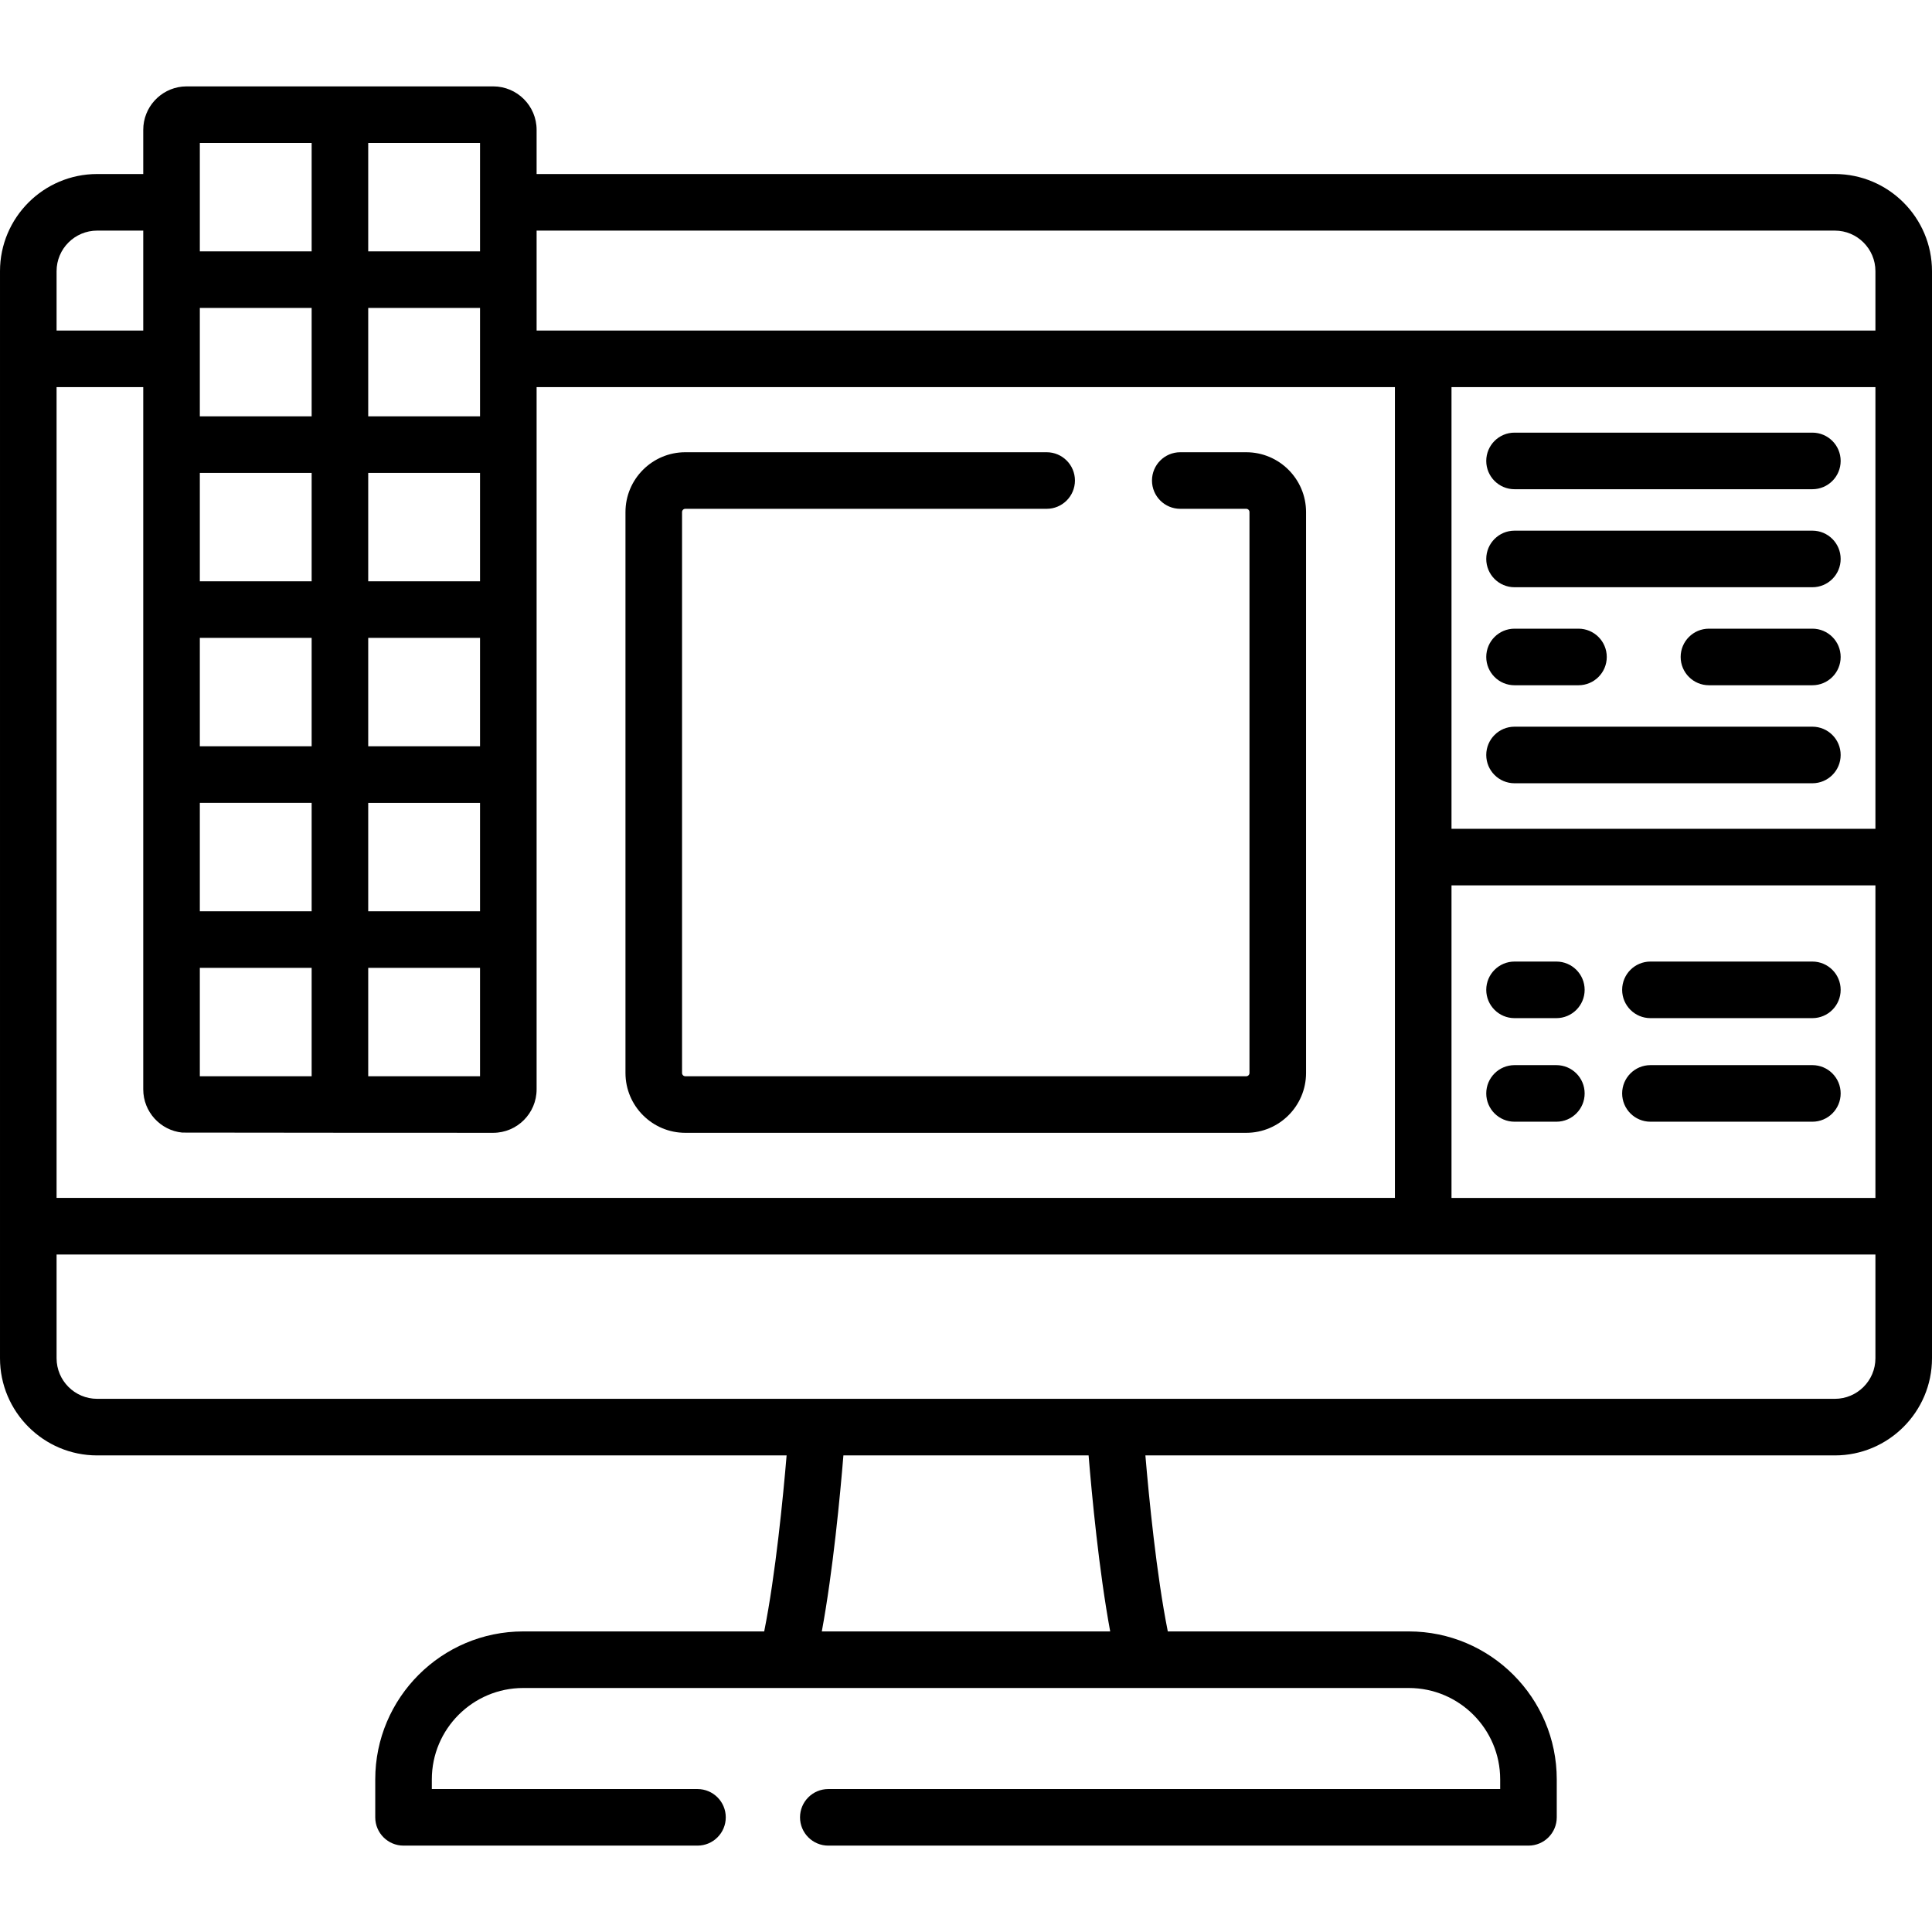 <svg id="Capa_1" enable-background="new 0 0 512 512" height="512" viewBox="0 0 512 512" width="512" xmlns="http://www.w3.org/2000/svg"><g><g><g><path d="m401.37 269.817h11.081c4.141 0 7.497-3.356 7.497-7.497s-3.356-7.497-7.497-7.497h-11.081c-4.141 0-7.497 3.356-7.497 7.497.001 4.141 3.356 7.497 7.497 7.497z"/><path d="m437.384 269.817h42.914c4.141 0 7.497-3.356 7.497-7.497s-3.356-7.497-7.497-7.497h-42.914c-4.141 0-7.497 3.356-7.497 7.497s3.356 7.497 7.497 7.497z"/><path d="m401.37 297.265h11.081c4.141 0 7.497-3.356 7.497-7.497s-3.356-7.497-7.497-7.497h-11.081c-4.141 0-7.497 3.356-7.497 7.497.001 4.141 3.356 7.497 7.497 7.497z"/><path d="m437.384 297.265h42.914c4.141 0 7.497-3.356 7.497-7.497s-3.356-7.497-7.497-7.497h-42.914c-4.141 0-7.497 3.356-7.497 7.497s3.356 7.497 7.497 7.497z"/><path d="m480.298 114.654h-78.928c-4.141 0-7.497 3.356-7.497 7.497s3.356 7.497 7.497 7.497h78.927c4.141 0 7.497-3.356 7.497-7.497.001-4.141-3.355-7.497-7.496-7.497z"/><path d="m480.298 140.63h-78.928c-4.141 0-7.497 3.356-7.497 7.497s3.356 7.497 7.497 7.497h78.927c4.141 0 7.497-3.356 7.497-7.497.001-4.141-3.355-7.497-7.496-7.497z"/><path d="m480.298 166.605h-27.41c-4.141 0-7.497 3.356-7.497 7.497s3.356 7.497 7.497 7.497h27.41c4.141 0 7.497-3.356 7.497-7.497s-3.356-7.497-7.497-7.497z"/><path d="m401.37 181.599h16.943c4.141 0 7.497-3.356 7.497-7.497s-3.356-7.497-7.497-7.497h-16.943c-4.141 0-7.497 3.356-7.497 7.497.001 4.141 3.356 7.497 7.497 7.497z"/><path d="m480.298 192.58h-78.928c-4.141 0-7.497 3.356-7.497 7.497s3.356 7.497 7.497 7.497h78.927c4.141 0 7.497-3.356 7.497-7.497.001-4.141-3.355-7.497-7.496-7.497z"/><path d="m330.26 119.847h-17.475c-4.141 0-7.497 3.356-7.497 7.497s3.356 7.497 7.497 7.497h17.475c.477 0 .865.388.865.866v148.643c0 .477-.387.866-.865.866h-148.644c-.477 0-.866-.389-.866-.866v-148.643c0-.477.388-.866.866-.866h95.757c4.141 0 7.497-3.356 7.497-7.497s-3.356-7.497-7.497-7.497h-95.757c-8.745 0-15.859 7.114-15.859 15.859v148.643c0 8.745 7.114 15.859 15.859 15.859h148.644c8.744 0 15.858-7.114 15.858-15.859v-148.642c0-8.746-7.114-15.86-15.858-15.86z"/><path d="m486.254 46.118h-344.048v-11.719c0-6.345-5.162-11.508-11.507-11.508h-81.229c-.396 0-.789.02-1.175.06-5.795.59-10.333 5.499-10.333 11.448v11.719h-12.216c-14.196 0-25.746 11.548-25.746 25.744v288.091c0 14.196 11.55 25.746 25.746 25.746h182.714c-.939 11.134-2.935 31.619-5.939 46.645h-63.864c-21.621 0-39.212 17.59-39.212 39.211v10.057c0 4.141 3.356 7.497 7.497 7.497h77.898c4.141 0 7.497-3.356 7.497-7.497s-3.356-7.497-7.497-7.497h-70.401v-2.561c0-13.354 10.865-24.218 24.219-24.218h234.687c13.354 0 24.219 10.865 24.219 24.218v2.561h-178.052c-4.141 0-7.497 3.356-7.497 7.497s3.356 7.497 7.497 7.497h185.547c4.141 0 7.497-3.356 7.497-7.497v-10.057c0-21.622-17.591-39.211-39.212-39.211h-63.864c-3.004-15.026-5-35.51-5.939-46.645h182.714c14.196 0 25.746-11.55 25.746-25.746v-288.091c-.001-14.196-11.551-25.744-25.747-25.744zm-344.048 27.99v-12.995h344.044c5.931 0 10.756 4.82 10.756 10.745v15.743h-354.8zm242.457 145.526v-117.039h112.343v117.039zm112.343 14.993v82.834h-112.343v-82.834zm-399.425-196.742h29.632v28.727h-29.632zm0 43.72h29.632v28.728h-29.632zm0 43.721h29.632v28.727h-29.632zm0 43.721h29.632v28.727h-29.632zm0 43.72h29.632v28.728h-29.632zm0 43.721h29.632v28.727h-29.632zm-44.625-218.603h29.632v28.727h-29.632zm0 43.72h29.632v28.728h-29.632zm0 43.721h29.632v28.727h-29.632zm0 43.721h29.632v28.727h-29.632zm0 43.72h29.632v28.728h-29.632zm0 43.721h29.632v28.727h-29.632zm-37.962-184.63c0-5.925 4.825-10.745 10.756-10.745h12.212v12.995 13.493h-22.968zm-.001 30.737h22.969v186.106c0 5.949 4.538 10.858 10.333 11.448.386.039 82.404.059 82.404.059 6.345 0 11.507-5.163 11.507-11.508v-186.105h227.464v214.866h-354.677zm202.796 329.748c2.977-16.113 4.867-36.2 5.723-46.645h64.976c.856 10.445 2.746 30.531 5.723 46.645zm279.218-72.39c0 5.929-4.823 10.752-10.752 10.752h-460.509c-5.929 0-10.752-4.823-10.752-10.752v-27.498h482.013z"/></g></g></g></svg>
